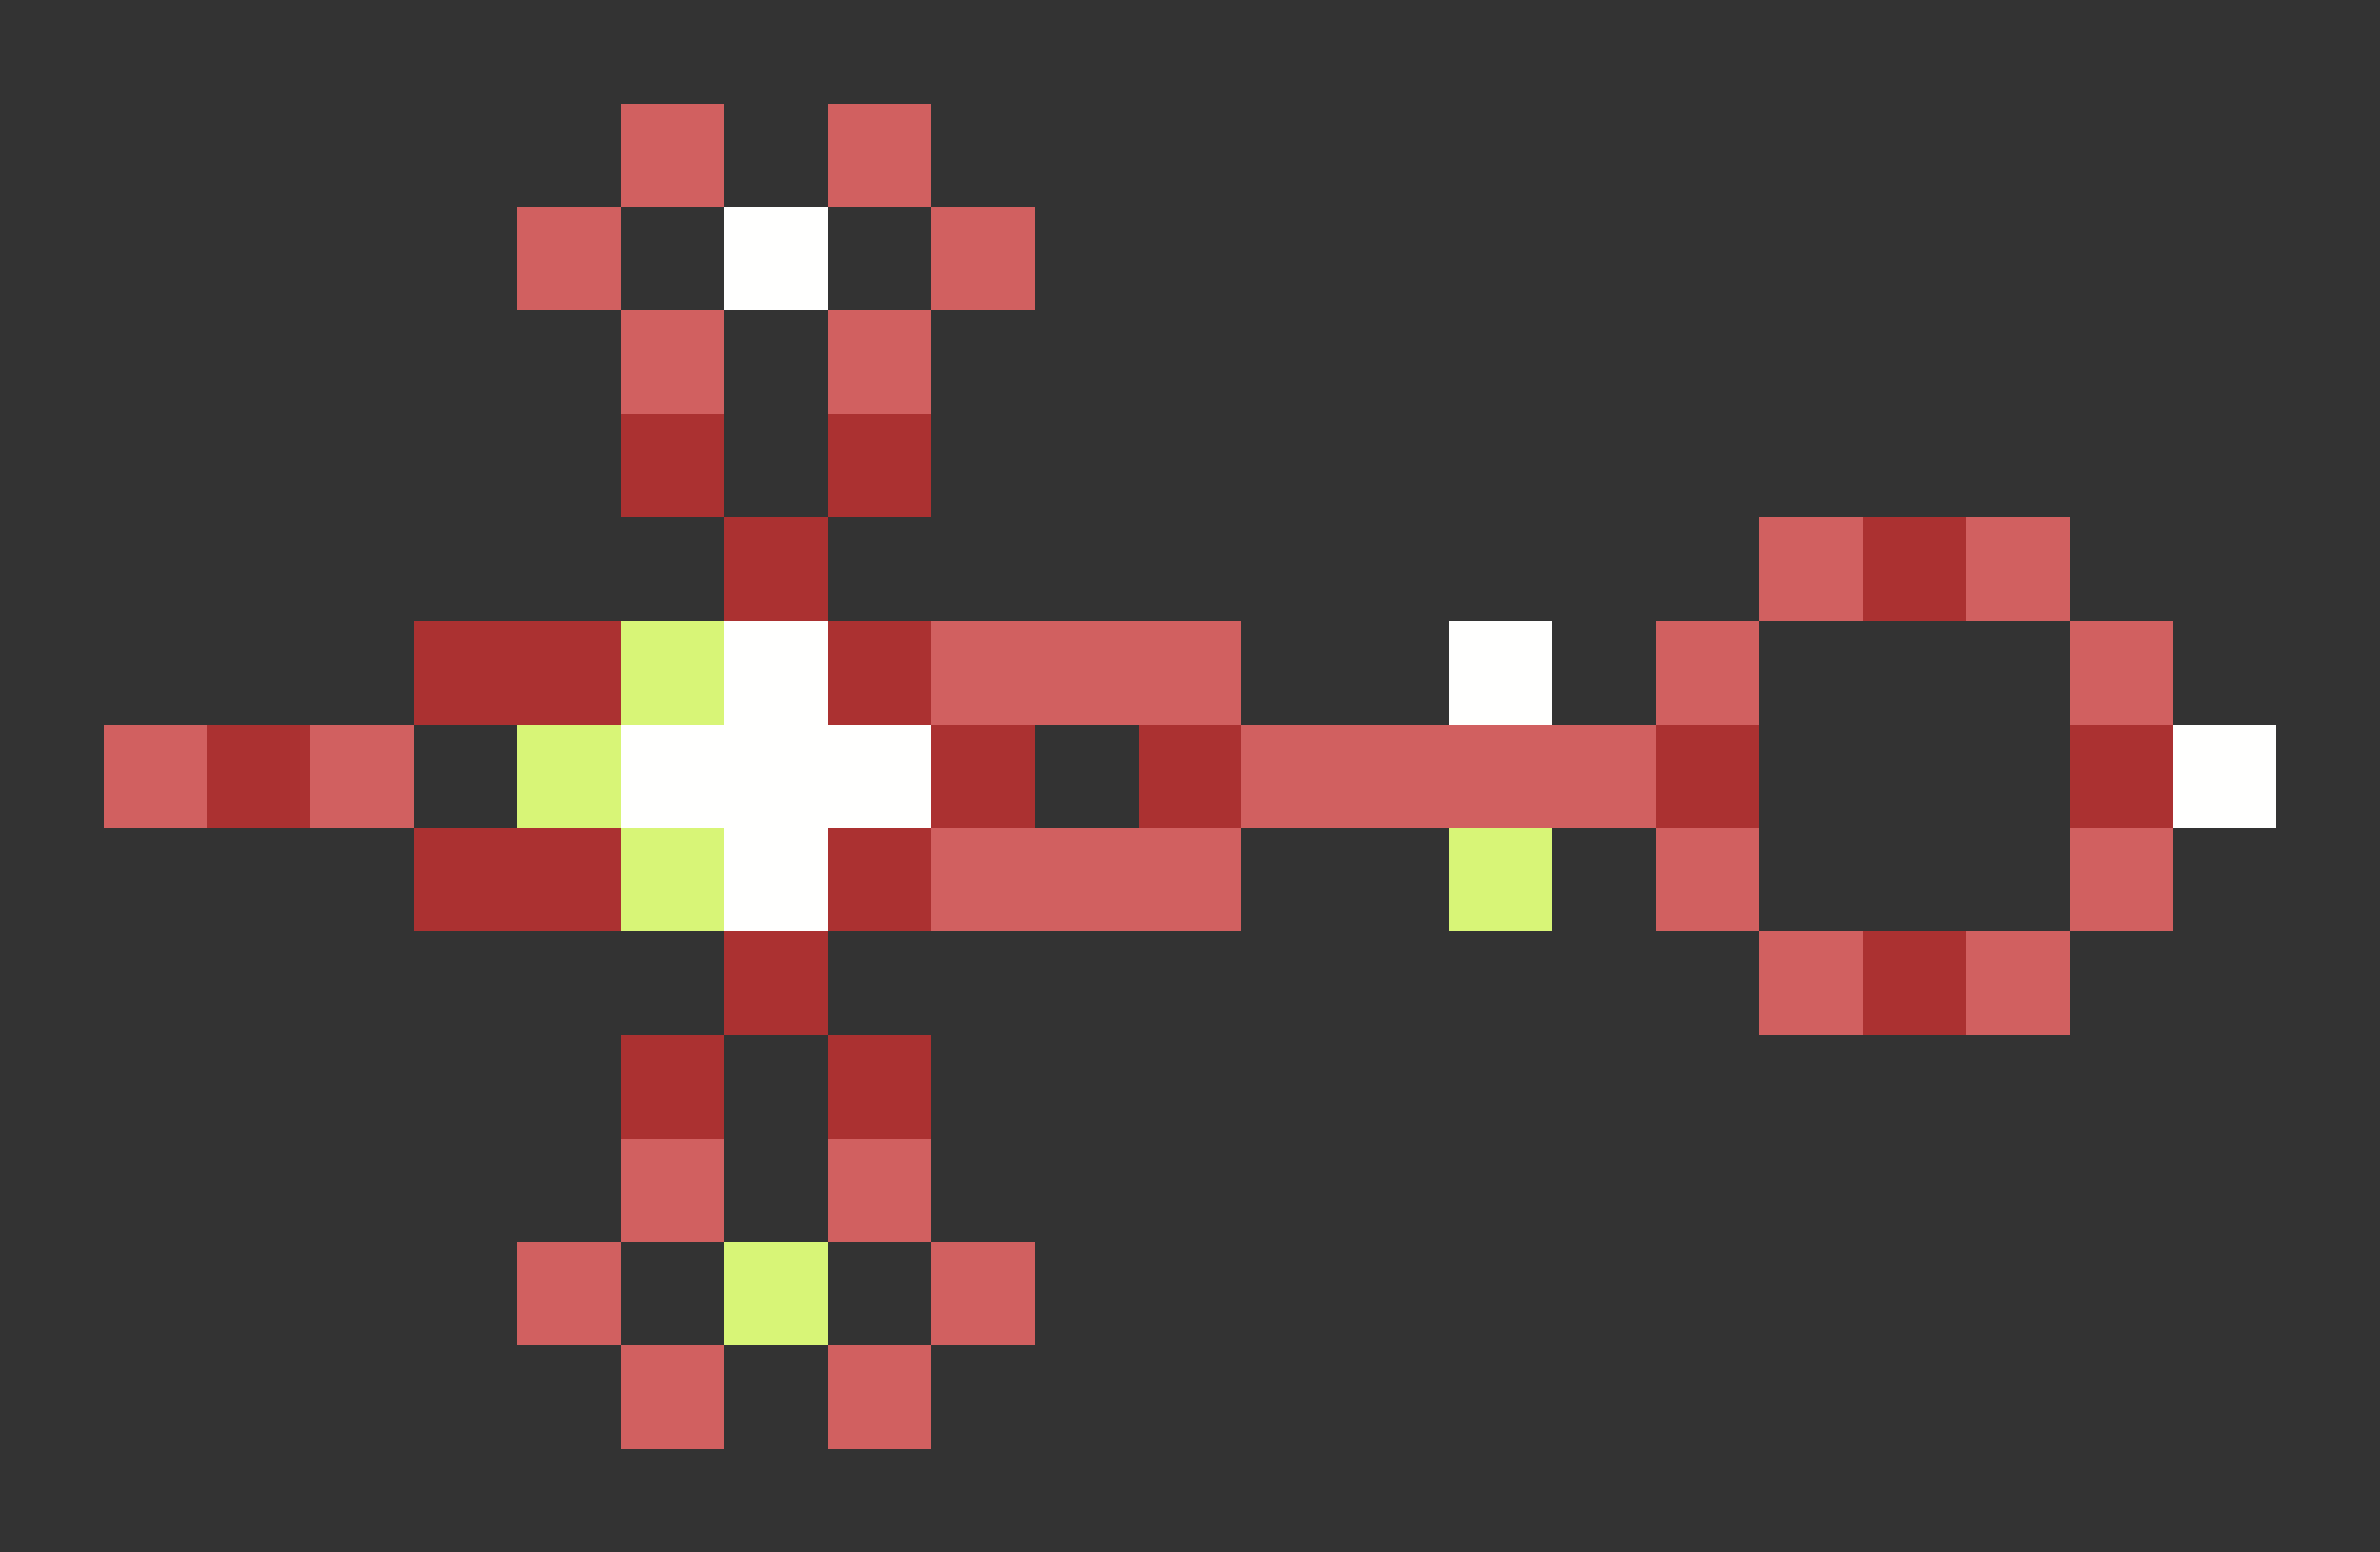 <svg xmlns="http://www.w3.org/2000/svg" shape-rendering="crispEdges" viewBox="0 -0.5 23 15">
    <rect x="0" y="-0.5" width="23" height="15" fill="#333333" stroke="none"/>
    <path stroke="#d16060" d="M6 1h1m1 0h1M5 2h1m3 0h1M6 3h1m1 0h1m8 2h1m1 0h1M9 6h3m4 0h1m3 0h1M1 7h1m1 0h1m8 0h4M9 8h3m4 0h1m3 0h1m-4 1h1m1 0h1M6 11h1m1 0h1m-4 1h1m3 0h1m-4 1h1m1 0h1"/>
    <path stroke="#fffffe" d="M7 2h1M7 6h1m6 0h1M6 7h3m12 0h1M7 8h1"/>
    <path stroke="#ab3131" d="M6 4h1m1 0h1M7 5h1m10 0h1M4 6h2m2 0h1M2 7h1m6 0h1m1 0h1m4 0h1m3 0h1M4 8h2m2 0h1M7 9h1m10 0h1M6 10h1m1 0h1"/>
    <path stroke="#d8f577" d="M6 6h1M5 7h1m0 1h1m7 0h1m-8 4h1"/>
</svg>
